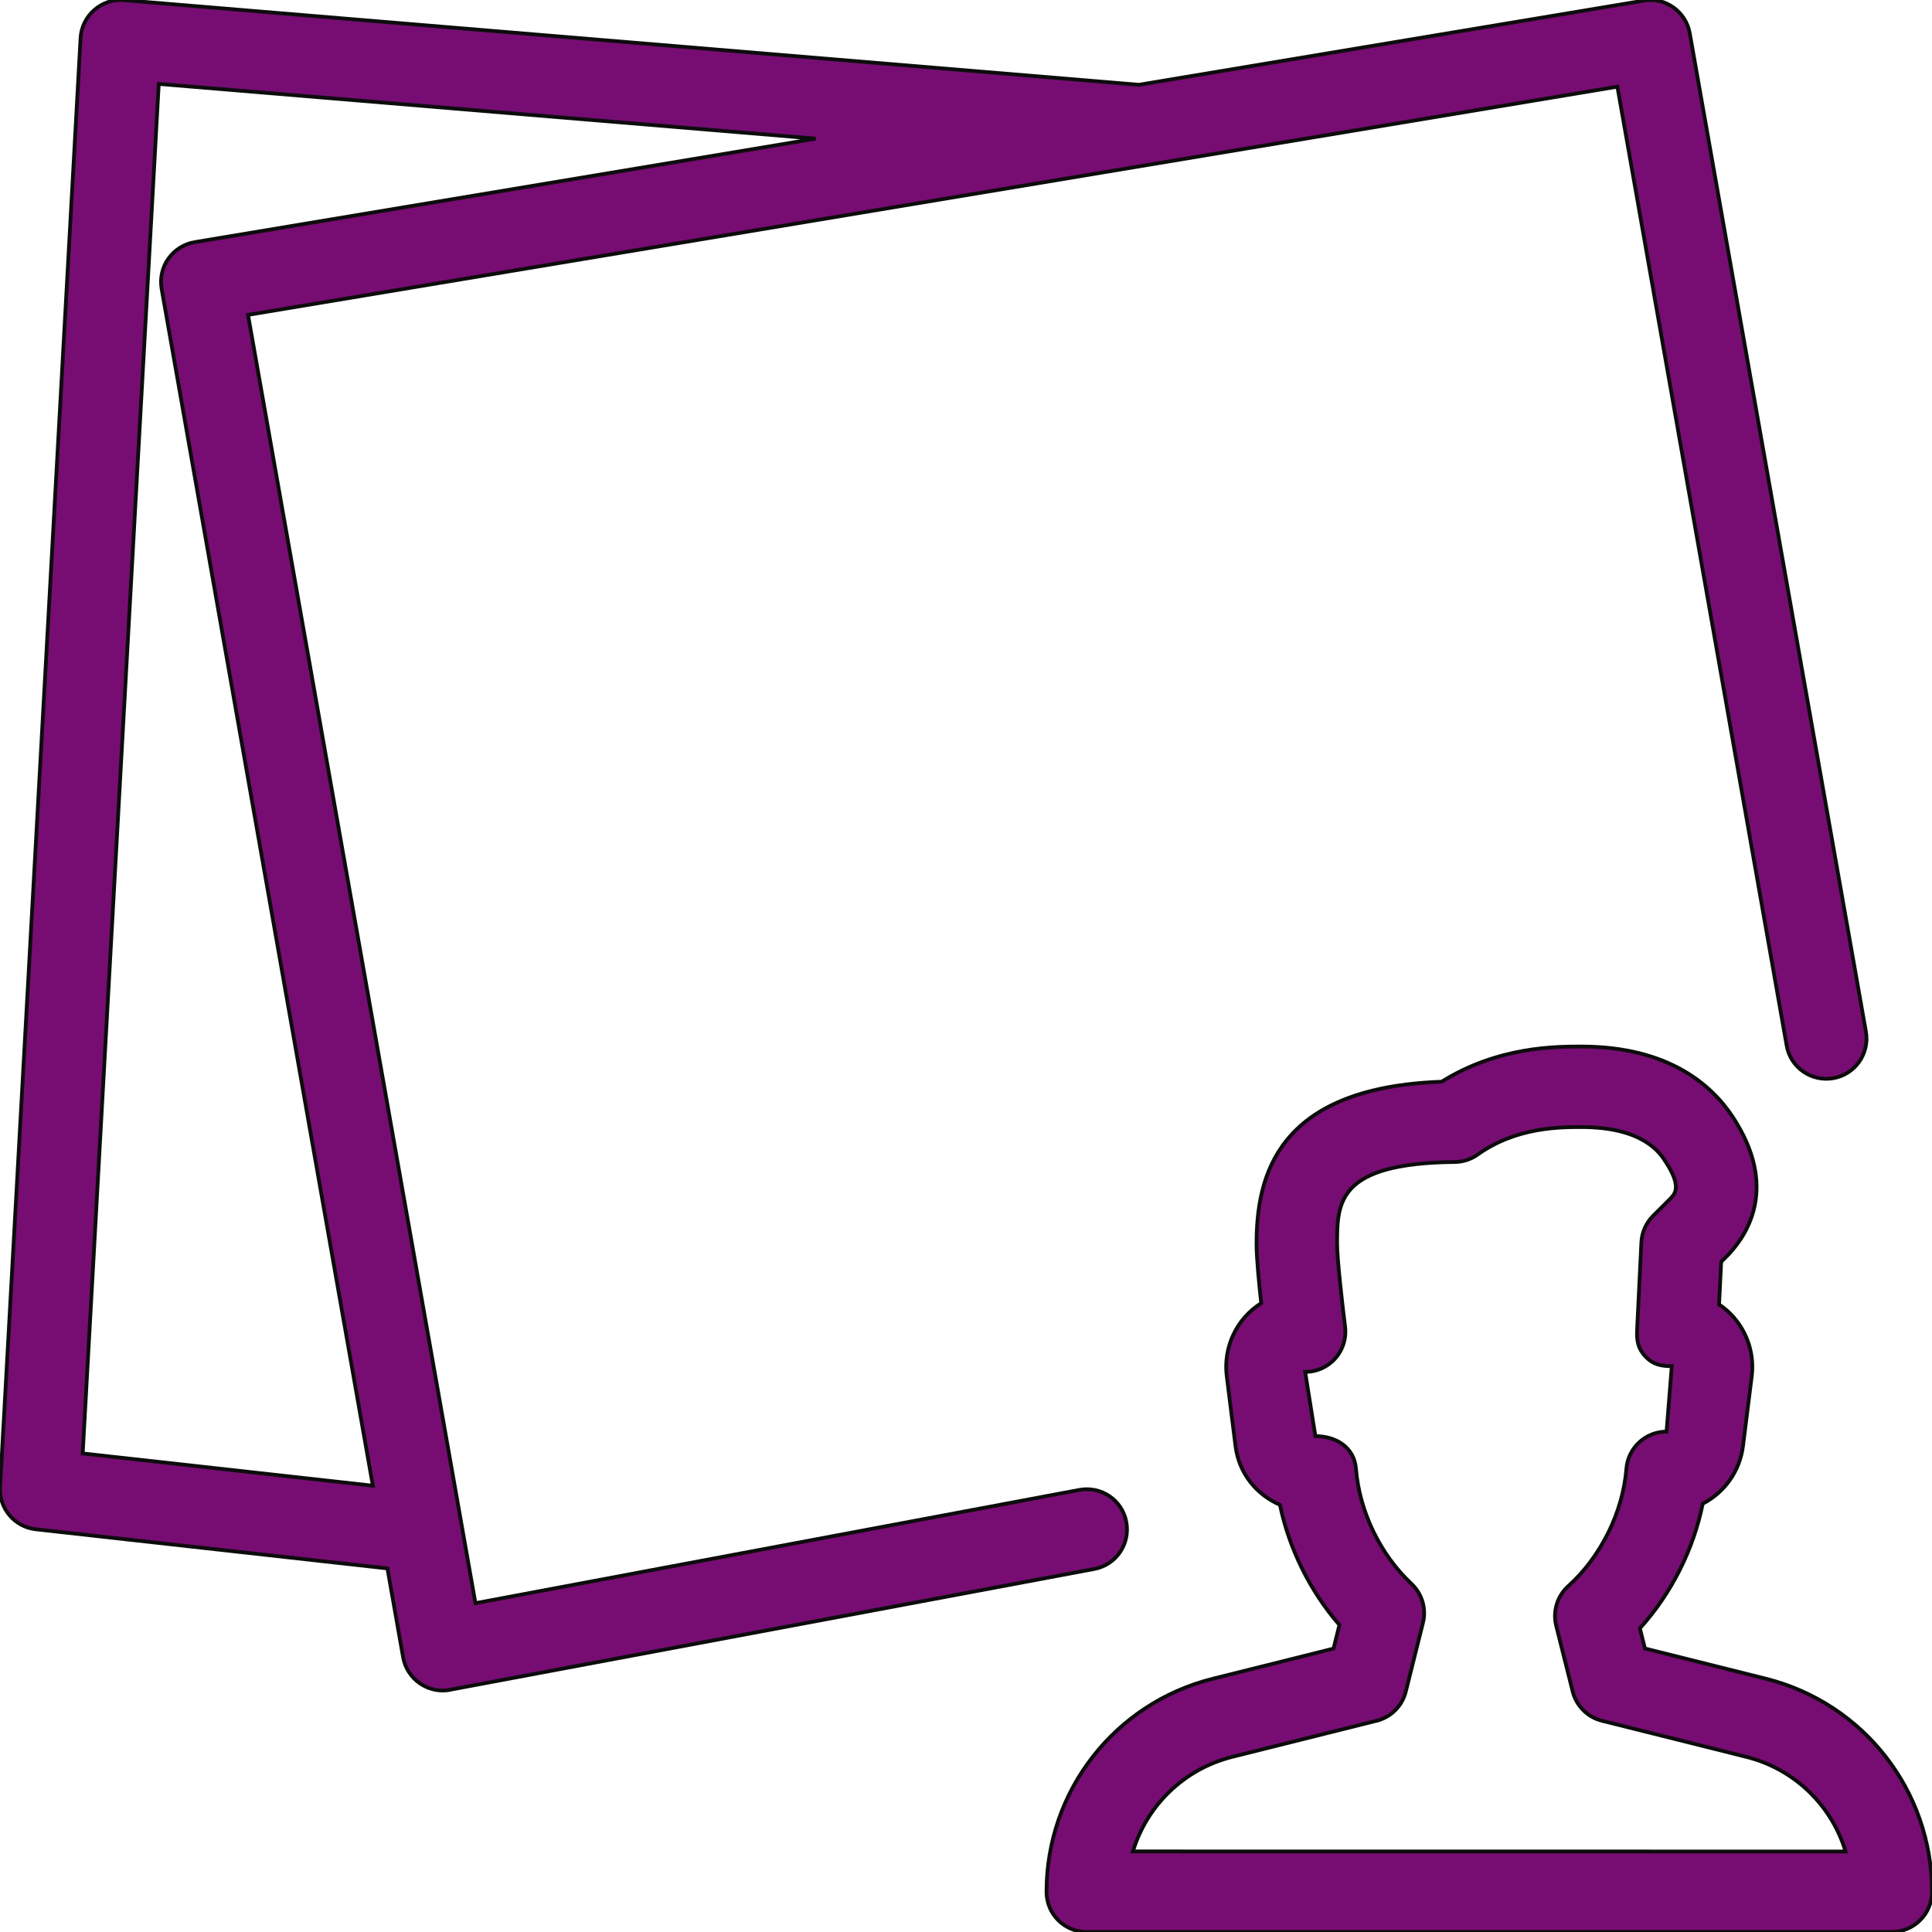 <svg fill="#770d72" height="200px" width="200px" version="1.1" id="Layer_1" xmlns="http://www.w3.org/2000/svg"
    xmlns:xlink="http://www.w3.org/1999/xlink" viewBox="0 0 512.031 512.031" xml:space="preserve" stroke="#0d0c0d">
    <g id="SVGRepo_bgCarrier" stroke-width="0"></g>
    <g id="SVGRepo_tracerCarrier" stroke-linecap="round" stroke-linejoin="round"></g>
    <g id="SVGRepo_iconCarrier">
        <g>
            <g>
                <g>
                    <path
                        d="M467.971,444.895l-32.021-8l-1.344-5.355c8.32-9.173,14.208-20.864,16.661-33.024c5.675-2.923,9.813-8.533,10.667-15.253 l2.325-18.56c0.704-5.611-1.045-11.285-4.757-15.552c-1.152-1.323-2.475-2.475-3.904-3.435l0.555-11.307l1.963-1.963 c5.483-5.845,12.949-18.325,1.152-36.352c-5.589-8.533-17.109-18.731-40.171-18.731c-6.784,0-22.123,0-37.013,9.323 c-43.904,1.557-49.067,25.216-49.067,43.072c0,3.52,0.64,10.112,1.237,15.616c-1.579,1.003-3.029,2.219-4.288,3.648 c-3.776,4.288-5.547,9.984-4.843,15.68l2.325,18.56c0.875,6.955,5.269,12.715,11.776,15.552 c2.432,11.627,7.979,22.891,15.765,31.829l-1.557,6.272l-32.021,8c-25.941,6.485-44.053,29.696-44.053,56.448 c0,2.837,1.109,5.568,3.115,7.552s4.715,3.115,7.552,3.115l213.333-0.021c5.888,0,10.667-4.779,10.667-10.667 C512.024,474.612,493.912,451.401,467.971,444.895z M300.248,490.676c3.691-12.16,13.504-21.845,26.325-25.067l38.229-9.557 c3.819-0.939,6.827-3.925,7.765-7.744l4.544-18.197c0.96-3.755-0.235-7.723-3.051-10.368c-8.299-7.787-13.803-19.2-14.699-30.528 c-0.448-5.547-5.184-8.597-10.752-8.597l-2.709-17.024c3.072,0,5.973-1.301,8-3.605c2.027-2.283,2.965-5.333,2.581-8.384 c-0.811-6.443-2.112-18.091-2.112-21.845c0-11.051,0-21.483,31.168-21.803c2.176-0.021,4.331-0.704,6.101-1.984 c10.176-7.275,21.845-7.275,27.456-7.275c16.363,0,20.864,6.848,22.293,9.109c4.352,6.635,2.56,8.512,1.387,9.792l-4.651,4.629 c-1.877,1.877-2.987,4.395-3.115,7.04l-1.131,23.211c-0.128,2.901,0.235,4.928,2.219,7.04c2.005,2.112,4.075,2.539,6.976,2.56 l-1.387,17.344c-5.568,0-10.197,4.267-10.645,9.813c-0.896,11.499-6.805,23.424-15.381,31.104 c-2.944,2.645-4.181,6.699-3.221,10.539l4.373,17.429c0.96,3.797,3.947,6.805,7.765,7.744l38.229,9.557 c12.843,3.221,22.656,12.907,26.325,25.088L300.248,490.676z">
                    </path>
                    <path
                        d="M298.499,403.38c-1.067-5.781-6.592-9.579-12.437-8.512l-160.064,30.016L65.731,83.444l362.923-60.48l44.864,254.144 c1.003,5.803,6.549,9.643,12.352,8.64c5.803-1.024,9.664-6.549,8.64-12.352L447.832,8.841c-1.003-5.76-6.528-9.707-12.245-8.661 l-133.76,22.293L32.899,0.052c-2.88-0.299-5.717,0.704-7.893,2.581c-2.176,1.899-3.499,4.587-3.648,7.467l-21.333,384 c-0.32,5.653,3.84,10.581,9.472,11.2l93.184,10.368l4.16,23.552c0.491,2.795,2.091,5.291,4.437,6.912 c1.813,1.237,3.925,1.899,6.08,1.899c0.661,0,1.323-0.064,1.963-0.213l170.667-32 C295.789,414.751,299.587,409.161,298.499,403.38z M21.912,385.204l20.16-362.965l174.101,14.507L51.587,64.18 c-2.816,0.469-5.312,2.069-6.955,4.373c-1.643,2.304-2.283,5.205-1.792,8l55.979,317.205L21.912,385.204z">
                    </path>
                </g>
            </g>
        </g>
    </g>
</svg>